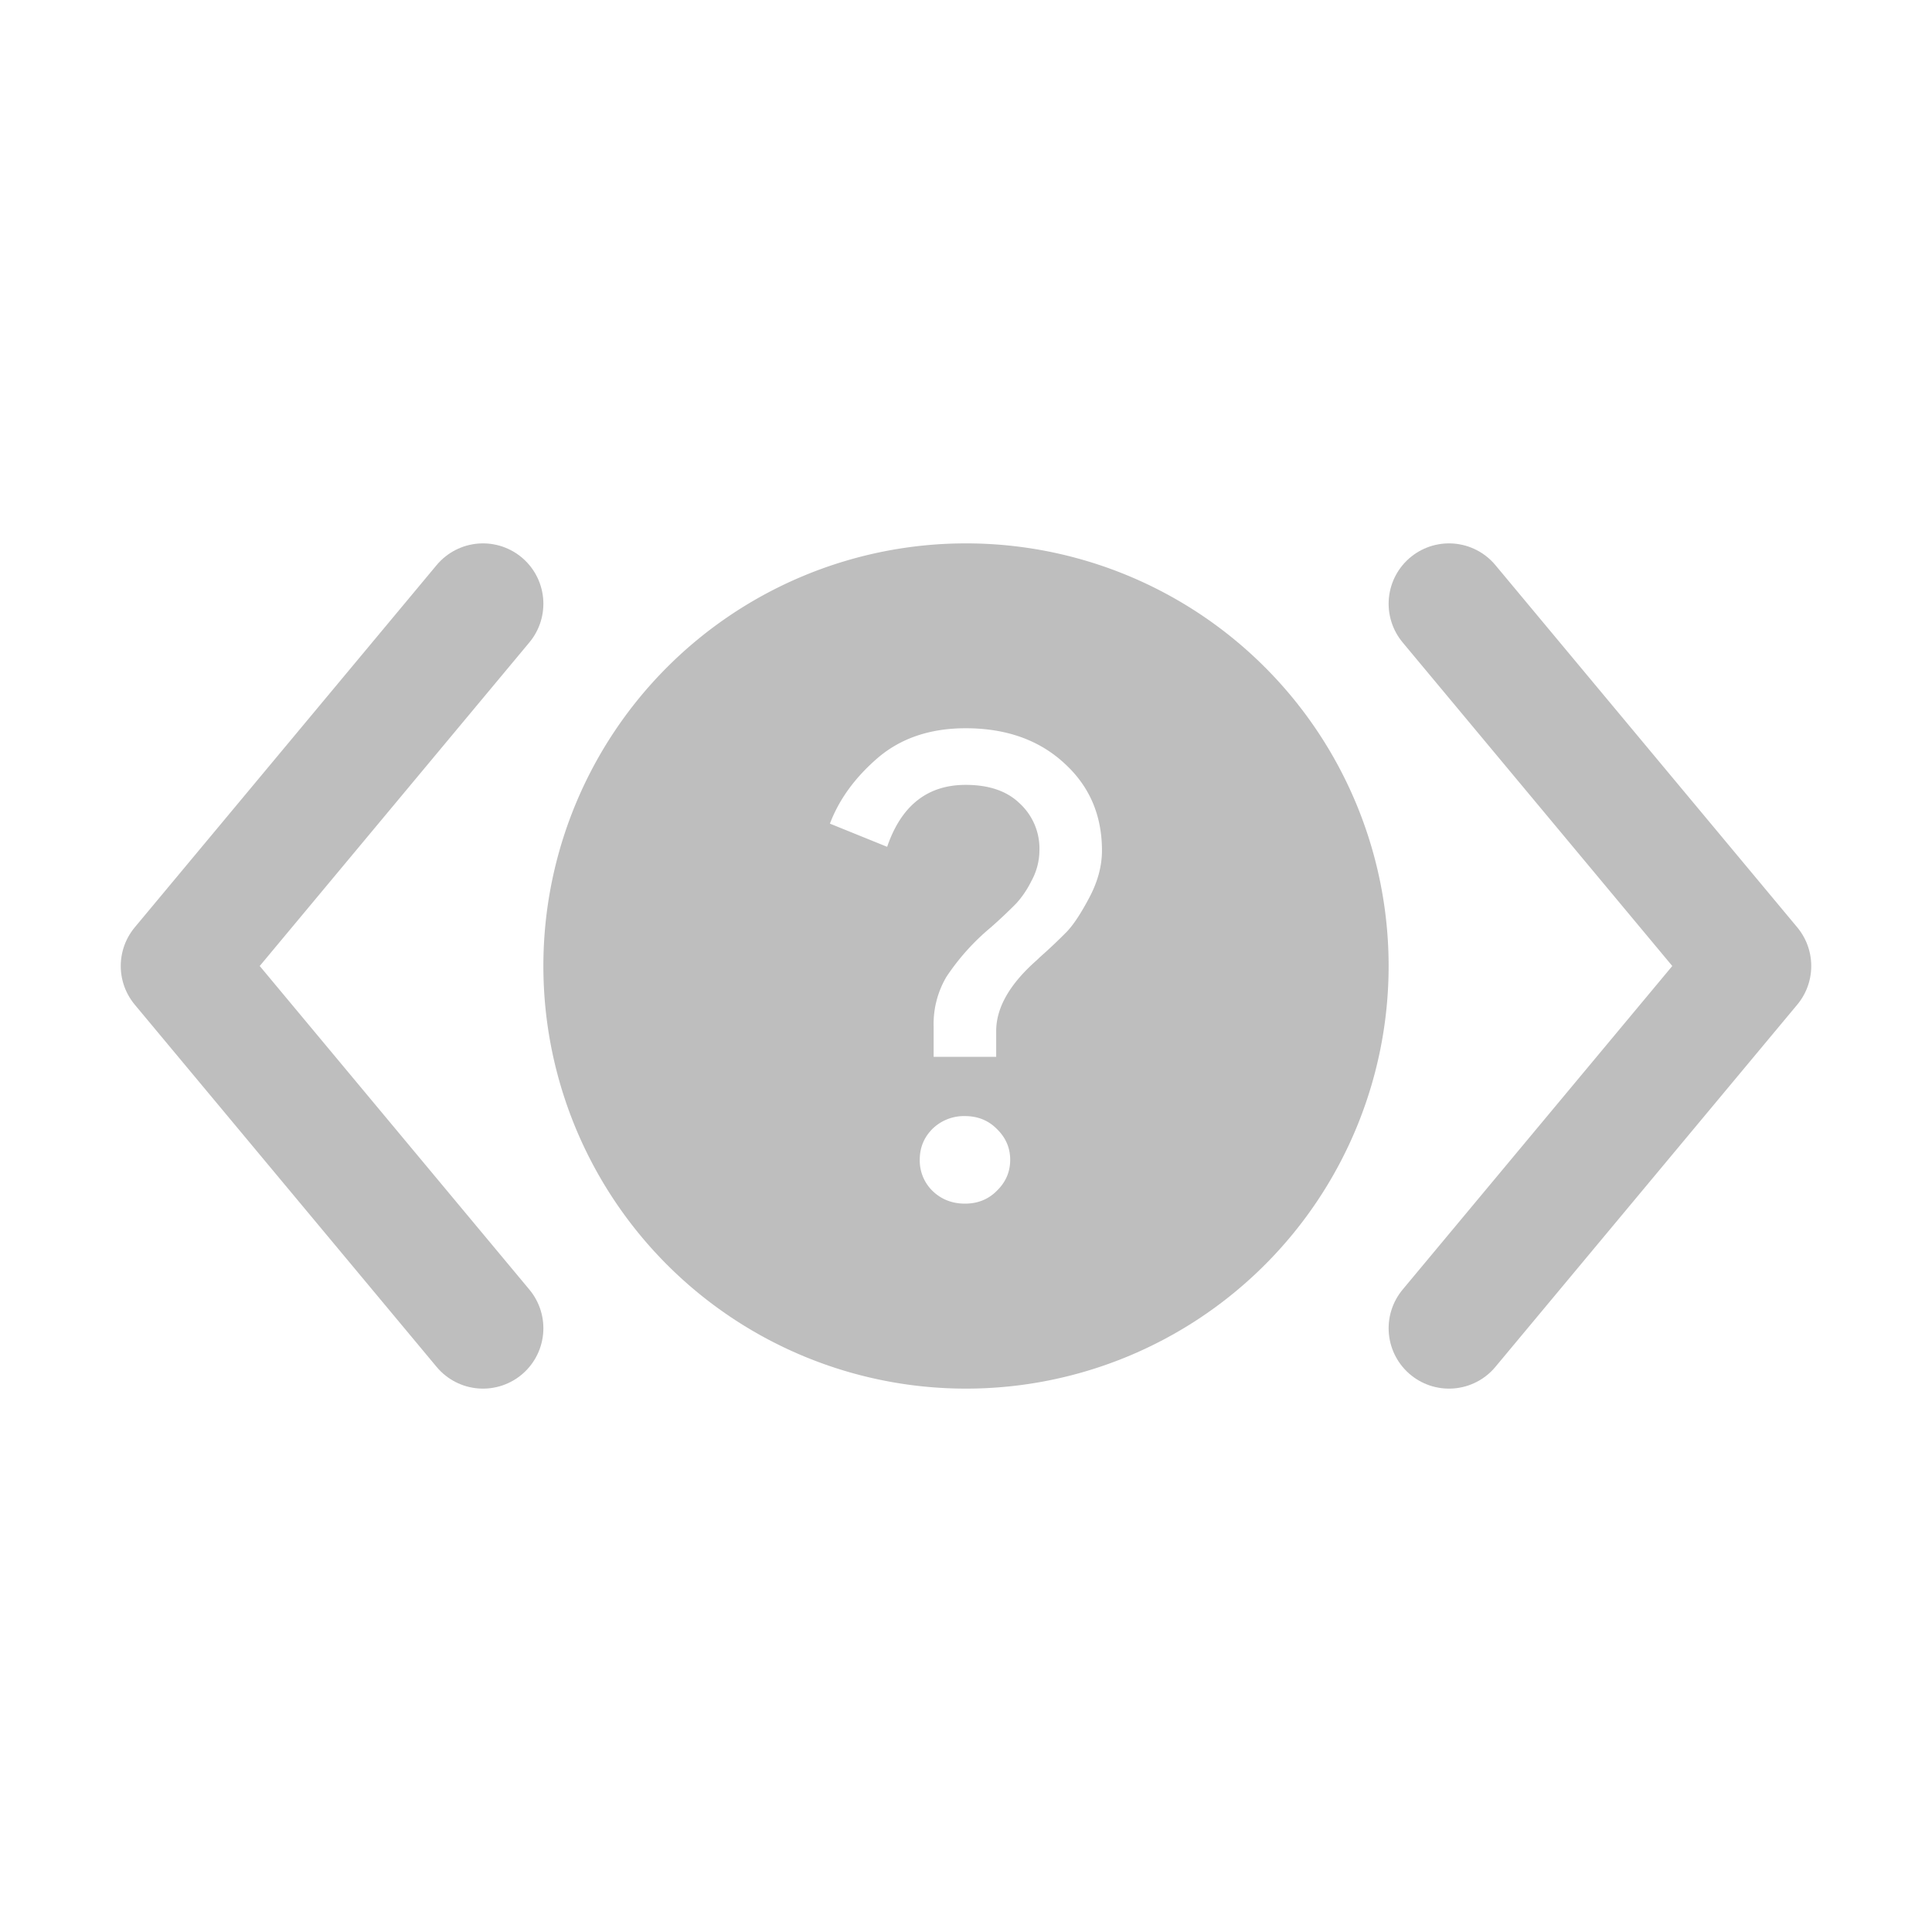 <svg xmlns="http://www.w3.org/2000/svg" viewBox="0 0 16 16">
  <path fill="none" stroke="#bebebe" stroke-linecap="round" stroke-linejoin="round" d="M12 5l2.5 3-2.5 3M4 5L1.5 8 4 11"/>
  <path fill="#bebebe" d="M8 4.5A3.5 3.5 0 0 0 4.5 8 3.5 3.5 0 0 0 8 11.5 3.5 3.5 0 0 0 11.5 8 3.5 3.5 0 0 0 8 4.5zm-.003 1.531c.334 0 .606.096.815.288.209.189.314.43.314.725 0 .128-.035.258-.105.39s-.132.226-.187.283a4.303 4.303 0 0 1-.22.208l-.027.026c-.224.197-.337.393-.337.588v.213h-.518v-.25a.77.77 0 0 1 .105-.411 1.9 1.9 0 0 1 .369-.411 4.22 4.22 0 0 0 .209-.197.79.79 0 0 0 .126-.186.528.528 0 0 0 .067-.251.508.508 0 0 0-.166-.395c-.105-.101-.254-.151-.445-.151-.316 0-.533.171-.65.513l-.474-.192c.077-.203.21-.384.397-.545.191-.163.434-.245.727-.245zm-.006 3.212c.107 0 .195.036.265.107.073.071.11.156.11.255 0 .1-.037.185-.11.256-.07.071-.158.107-.265.107s-.197-.036-.27-.107a.352.352 0 0 1-.104-.256c0-.1.034-.184.104-.255a.373.373 0 0 1 .27-.107z"/>
</svg>
